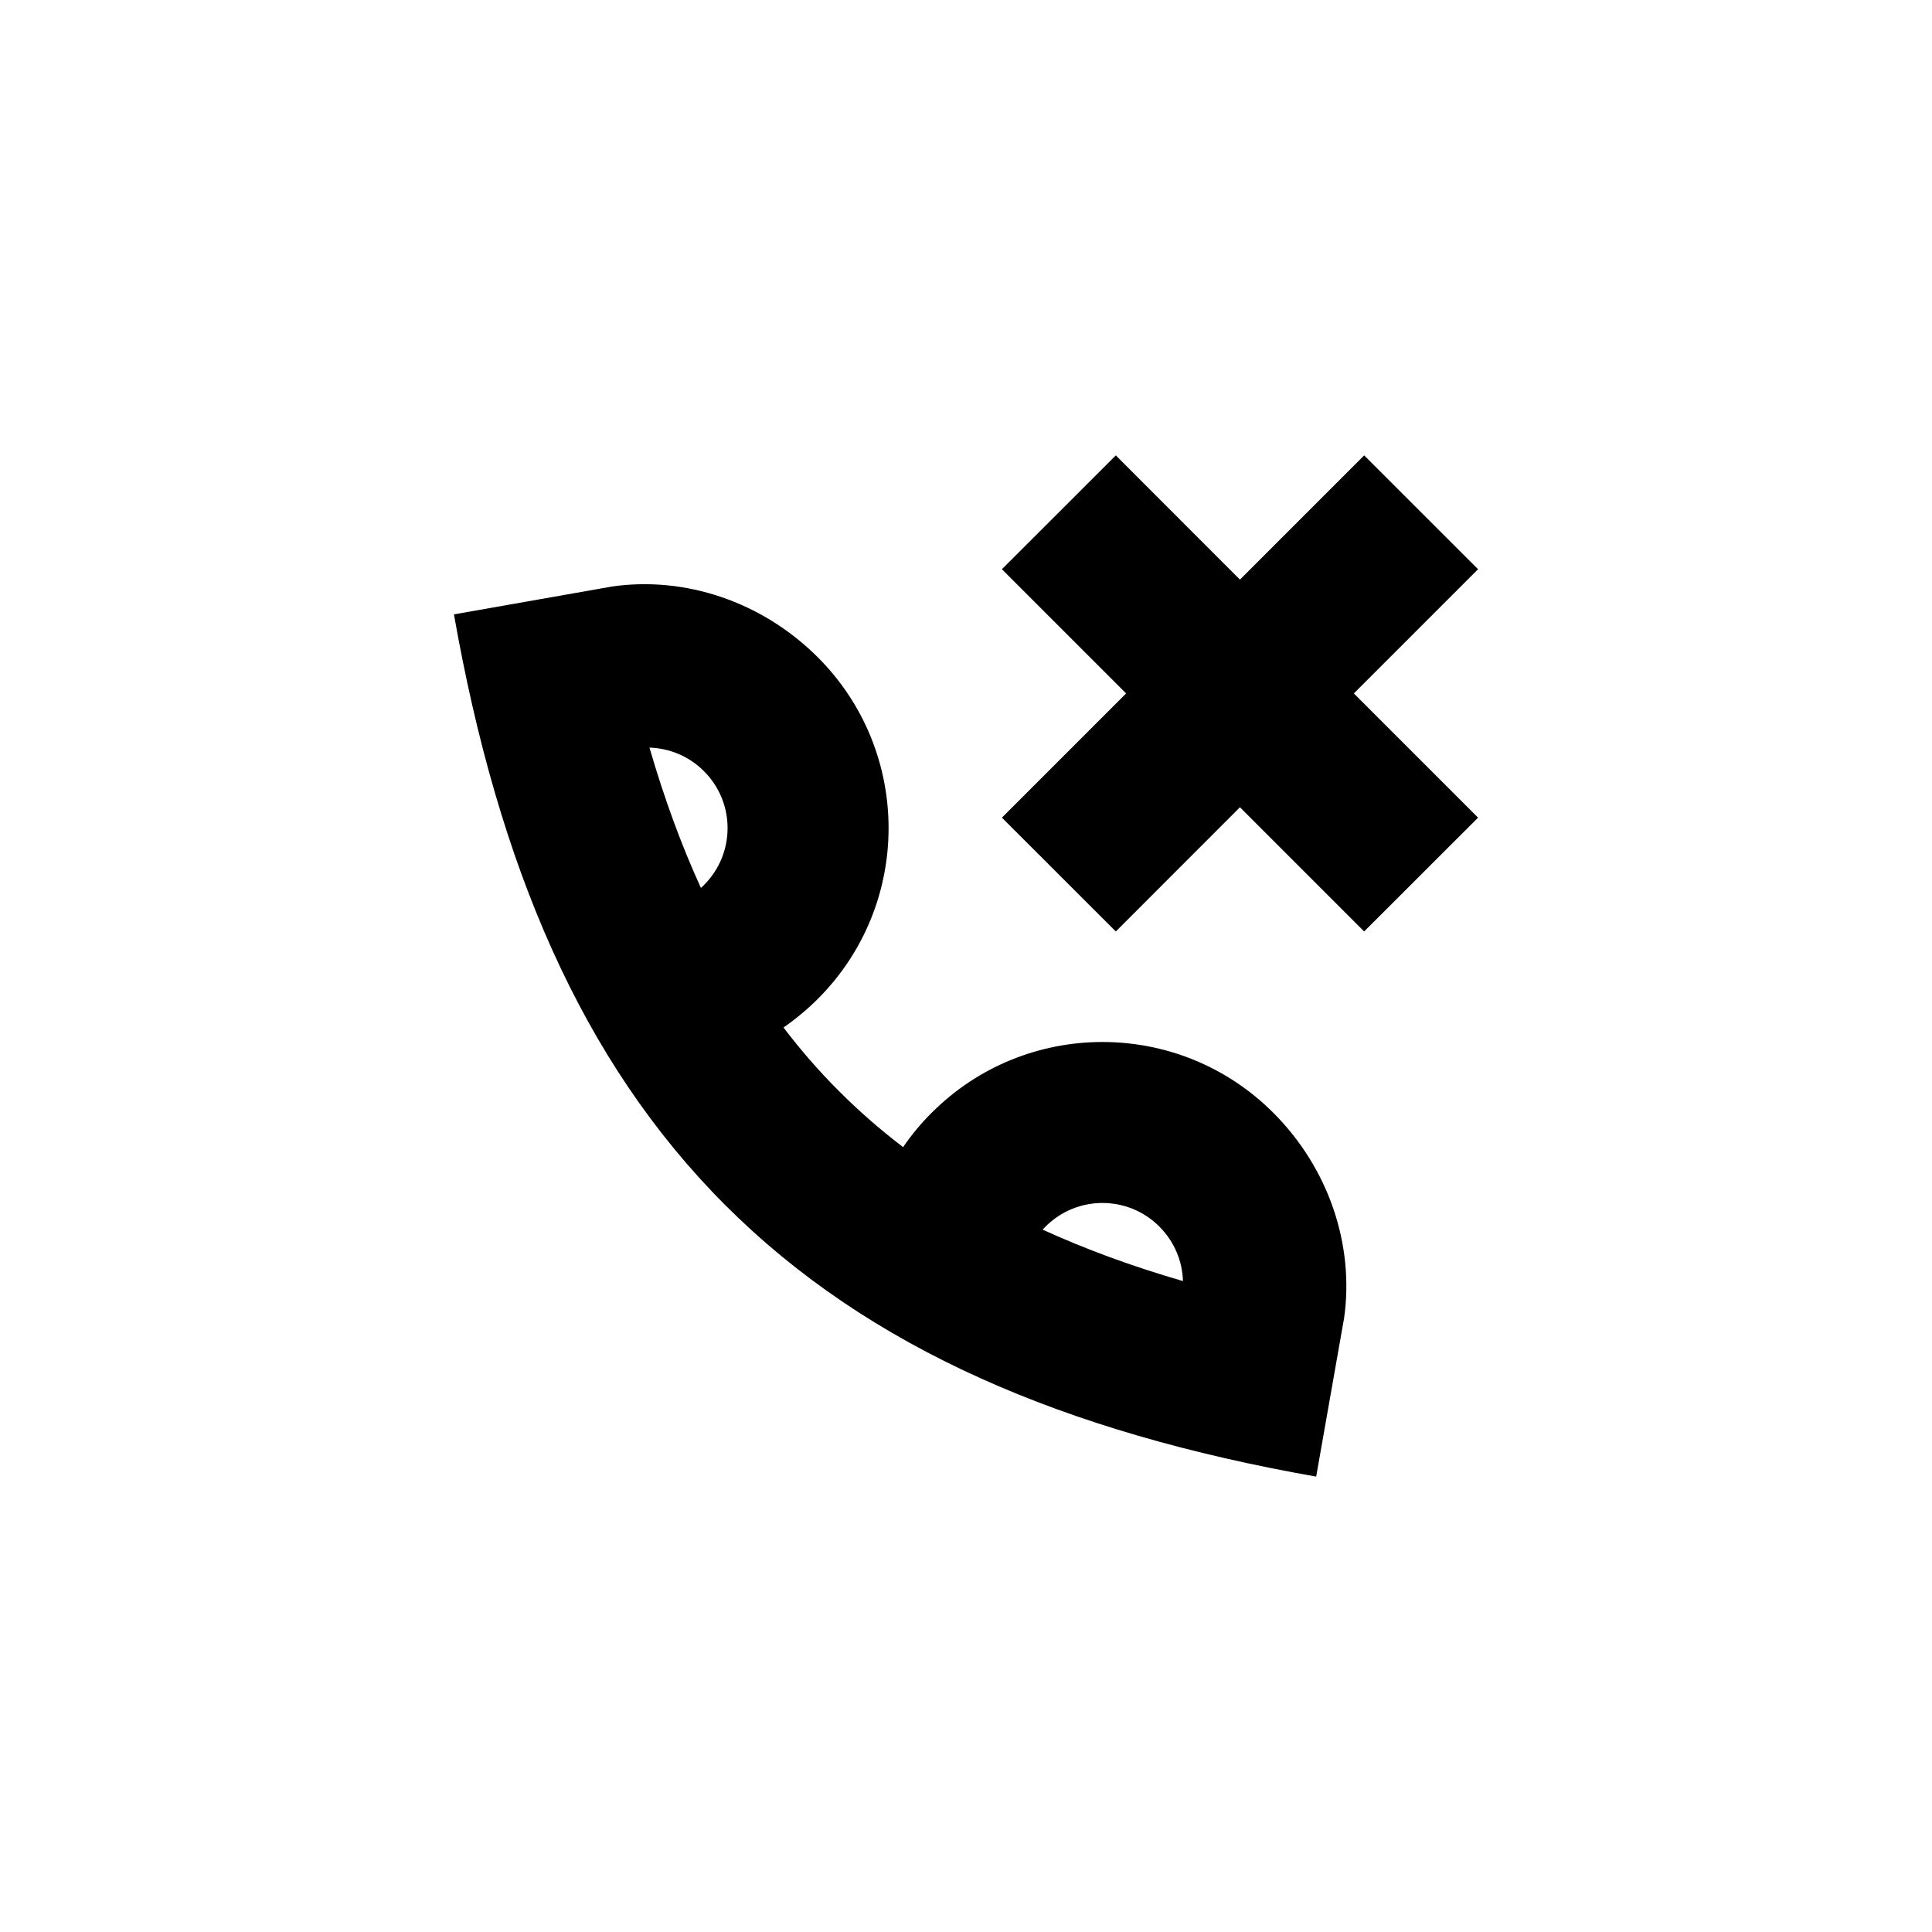 <svg width="24" height="24" viewBox="0 0 24 24" fill="none" xmlns="http://www.w3.org/2000/svg">
<path d="M13.989 8.614L12.446 7.071L13.861 5.657L15.403 7.2L16.946 5.657L18.361 7.071L16.818 8.614L18.361 10.157L16.946 11.571L15.403 10.028L13.861 11.571L12.446 10.157L13.989 8.614Z" fill="black"/>
<path fill-rule="evenodd" clip-rule="evenodd" d="M9.733 12.764C9.883 12.66 10.026 12.542 10.16 12.408C11.331 11.237 11.331 9.337 10.16 8.166C9.466 7.472 8.511 7.157 7.609 7.285L5.639 7.632C6.19 10.755 7.224 13.185 9.011 14.972C10.797 16.758 13.227 17.792 16.35 18.343L16.697 16.373C16.825 15.471 16.51 14.516 15.817 13.823C14.645 12.651 12.745 12.651 11.574 13.823C11.44 13.956 11.322 14.099 11.219 14.25C10.935 14.034 10.671 13.803 10.425 13.557C10.179 13.312 9.949 13.048 9.733 12.764ZM8.707 11.03C8.465 10.501 8.252 9.921 8.068 9.287C8.314 9.295 8.558 9.392 8.745 9.58C9.136 9.97 9.136 10.604 8.745 10.994C8.733 11.007 8.72 11.019 8.707 11.03ZM14.402 15.237C14.59 15.425 14.688 15.668 14.695 15.914C14.061 15.73 13.482 15.517 12.952 15.275C12.964 15.262 12.976 15.249 12.988 15.237C13.379 14.846 14.012 14.846 14.402 15.237Z" fill="black"/>
</svg>
